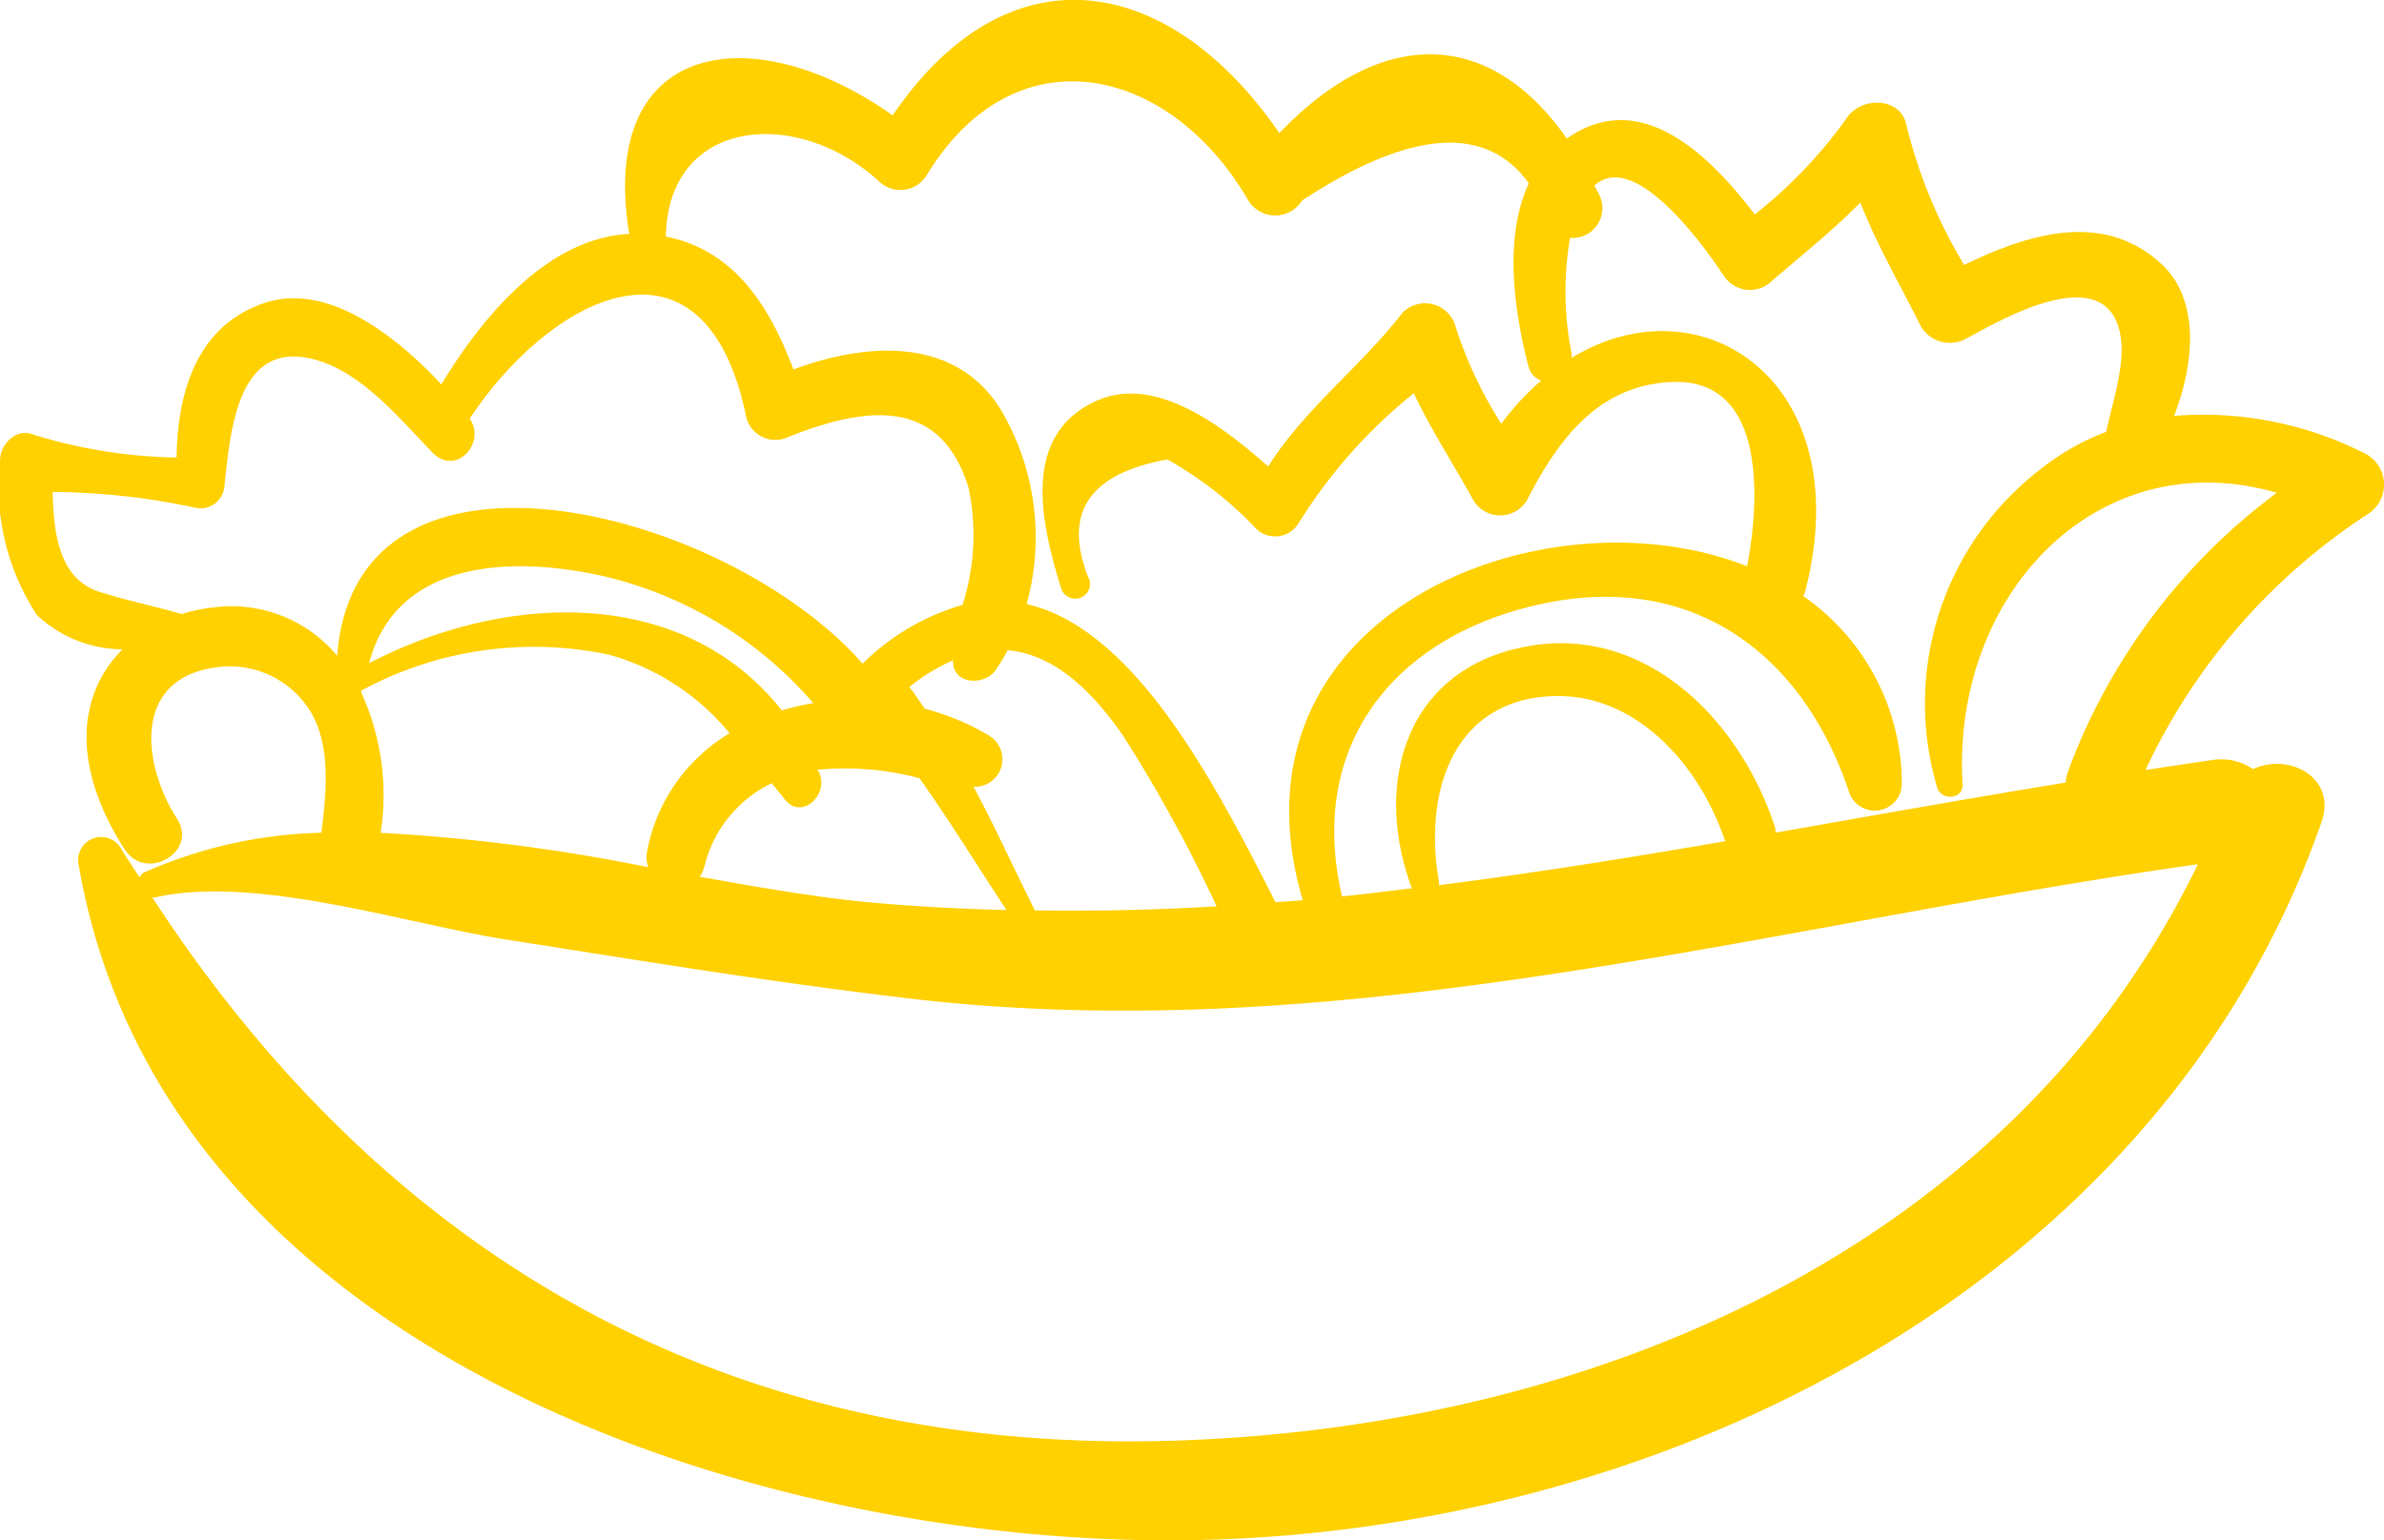 <svg xmlns="http://www.w3.org/2000/svg" width="65.765" height="42.495" viewBox="0 0 65.765 42.495">
  <g id="Group_3512" data-name="Group 3512" transform="translate(-72 -312.758)">
    <g id="salad_1_" data-name="salad (1)" transform="translate(72 312.758)">
      <path id="Path_24898" data-name="Path 24898" d="M65.3,46.228a9.844,9.844,0,0,0-5.327-1.069c.563-1.45.729-3.225-.38-4.222-1.6-1.439-3.653-.8-5.411.059a13.918,13.918,0,0,1-1.586-3.833c-.148-.822-1.268-.82-1.656-.217A12.892,12.892,0,0,1,48.406,39.6c-1.118-1.465-2.813-3.206-4.656-2.394a3.279,3.279,0,0,0-.53.3c-2.205-3.145-5.212-3-7.927-.149-3.04-4.411-7.472-5.183-10.669-.489-3.864-2.736-8.138-2.079-7.267,3.271-2.268.106-4.083,2.329-5.183,4.151-1.249-1.343-3.141-2.822-4.866-2.251-1.881.623-2.413,2.469-2.438,4.268a14.178,14.178,0,0,1-3.967-.637c-.441-.185-.9.271-.9.689a6.468,6.468,0,0,0,1.012,4.29,3.464,3.464,0,0,0,2.365.948,3.435,3.435,0,0,0-.615.831c-.8,1.55-.214,3.326.676,4.692.585.9,2.027.069,1.444-.844-.984-1.538-1.234-3.913,1.134-4.188a2.6,2.6,0,0,1,2.281.87c.887.977.708,2.505.566,3.7A12.771,12.771,0,0,0,3.97,57.756a.287.287,0,0,0-.122.135c-.173-.274-.352-.537-.521-.818a.635.635,0,0,0-1.155.487c2.3,13.308,18.317,18.6,30,18.619,13.209.021,27.3-6.781,31.867-19.811.441-1.259-.938-1.923-1.887-1.464a1.557,1.557,0,0,0-1.153-.247c-.606.084-1.21.179-1.814.271A16.98,16.98,0,0,1,65.3,47.879.965.965,0,0,0,65.3,46.228ZM24.245,38.687a.851.851,0,0,0,1.319-.17c2.433-4.006,6.7-3.038,8.873.7a.87.87,0,0,0,1.48,0c3-1.965,5.08-2.106,6.258-.474-.7,1.478-.407,3.519-.017,5.031a.55.55,0,0,0,.356.41,7.288,7.288,0,0,0-1.1,1.191,11.444,11.444,0,0,1-1.263-2.686A.874.874,0,0,0,38.7,42.3c-1.215,1.558-2.693,2.636-3.717,4.254-1.293-1.146-3.123-2.53-4.727-1.815-2.114.942-1.533,3.395-.985,5.177a.408.408,0,0,0,.786-.217q-1.145-2.744,2.145-3.339a10.331,10.331,0,0,1,2.447,1.908.754.754,0,0,0,1.174-.151A14.187,14.187,0,0,1,39,44.533c.478,1.017,1.11,1.975,1.642,2.952a.863.863,0,0,0,1.48,0c.849-1.651,1.94-3.157,3.965-3.261,2.693-.139,2.439,3.381,2.108,5.083-5.632-2.225-14.572,1.345-12.258,9.213-.25.022-.5.034-.753.054-1.652-3.247-3.861-7.534-6.864-8.225a6.917,6.917,0,0,0-.745-5.416c-1.285-1.992-3.727-1.784-5.688-1.056-.664-1.758-1.632-3.29-3.519-3.666C18.424,36.924,22,36.623,24.245,38.687ZM17.881,57.608A51.022,51.022,0,0,0,10.5,56.66a6.8,6.8,0,0,0-.544-3.889c.009-.011.012-.029.021-.04a9.984,9.984,0,0,1,6.824-.984,6.59,6.59,0,0,1,3.325,2.167,4.828,4.828,0,0,0-2.277,3.26A.849.849,0,0,0,17.881,57.608Zm-7.7-5.627c.759-2.9,4.041-2.978,6.588-2.372a10.932,10.932,0,0,1,5.666,3.474,6.9,6.9,0,0,0-.869.2C18.858,49.856,13.992,50,10.178,51.981Zm9.245,5.628a3.45,3.45,0,0,1,1.862-2.318q.185.229.372.458c.469.571,1.2-.156.945-.728-.016-.036-.037-.067-.054-.1a7.988,7.988,0,0,1,2.813.233c.839,1.183,1.6,2.423,2.4,3.638-1.276-.035-2.556-.1-3.845-.22-1.433-.139-3-.41-4.619-.7A.851.851,0,0,0,19.422,57.609Zm7.431-2.225.054.006a.76.76,0,0,0,.381-1.406,6.811,6.811,0,0,0-1.781-.747c-.144-.2-.27-.406-.427-.6a5.24,5.24,0,0,1,1.208-.736c-.035.66.834.719,1.157.289a5.042,5.042,0,0,0,.348-.567c1.15.1,2.2.931,3.188,2.365a40.559,40.559,0,0,1,2.576,4.7q-2.494.15-5.015.112C27.975,57.656,27.449,56.5,26.853,55.384ZM5.885,50.442a4.349,4.349,0,0,0-.867.182l-.01,0c-.751-.218-1.518-.374-2.263-.611-1.132-.359-1.265-1.636-1.295-2.757a19.485,19.485,0,0,1,3.916.431.661.661,0,0,0,.826-.629c.161-1.361.31-3.876,2.291-3.5,1.407.269,2.509,1.651,3.452,2.616.637.651,1.485-.254,1.022-.943,2.27-3.415,6.5-5.562,7.632-.022a.831.831,0,0,0,1.026.582c2.06-.831,4.3-1.3,5.105,1.362a6.305,6.305,0,0,1-.169,3.22,6.437,6.437,0,0,0-2.756,1.62C20.042,47.719,9.81,45.068,9.3,51.774A3.805,3.805,0,0,0,5.885,50.442ZM60.63,57.527c-5.194,10.7-16.859,15.6-28.46,15.908-12.255.322-21.566-5.16-27.974-15,.023,0,.042.016.067.01,2.763-.64,6.973.731,9.668,1.154,3.732.586,7.458,1.2,11.21,1.638C37.175,62.645,48.825,59.189,60.63,57.527Zm-18.1-4.615c2.492-.281,4.341,1.836,5.06,3.98-2.631.453-5.26.877-7.9,1.212a.478.478,0,0,0,0-.126C39.3,55.76,39.939,53.2,42.525,52.911Zm14.484,2.161a.777.777,0,0,0-.027.2c-2.679.437-5.344.916-8.005,1.382a.641.641,0,0,0-.016-.14c-.945-2.932-3.563-5.641-6.911-4.986-3.3.646-4.179,3.78-3.111,6.656,0,0,0,0,0,.006-.64.077-1.28.158-1.922.223-.977-4.164,1.437-7.2,5.525-8.073,4.164-.889,7.193,1.4,8.455,5.181a.748.748,0,0,0,1.462-.2,6.315,6.315,0,0,0-2.721-5.193.708.708,0,0,0,.045-.093c1.516-5.785-2.824-8.684-6.434-6.478a.7.7,0,0,0,0-.118,8.727,8.727,0,0,1-.043-3.193.822.822,0,0,0,.811-1.173c-.045-.1-.095-.177-.141-.268,1.2-1.1,3.336,2.139,3.559,2.469a.86.86,0,0,0,1.326.171c.85-.731,1.692-1.4,2.451-2.173.465,1.184,1.134,2.335,1.673,3.418a.926.926,0,0,0,1.256.33c.8-.422,3.542-2.065,4.165-.4.314.841-.092,1.979-.313,2.979a6.711,6.711,0,0,0-1.81,1.029,8.147,8.147,0,0,0-2.849,8.786c.116.372.725.321.7-.095-.309-5.222,3.716-9.474,8.667-8.04A16.833,16.833,0,0,0,57.009,55.072Z" transform="translate(0.001 -33.685)" fill="#ffd101"/>
    </g>
  </g>
</svg>
